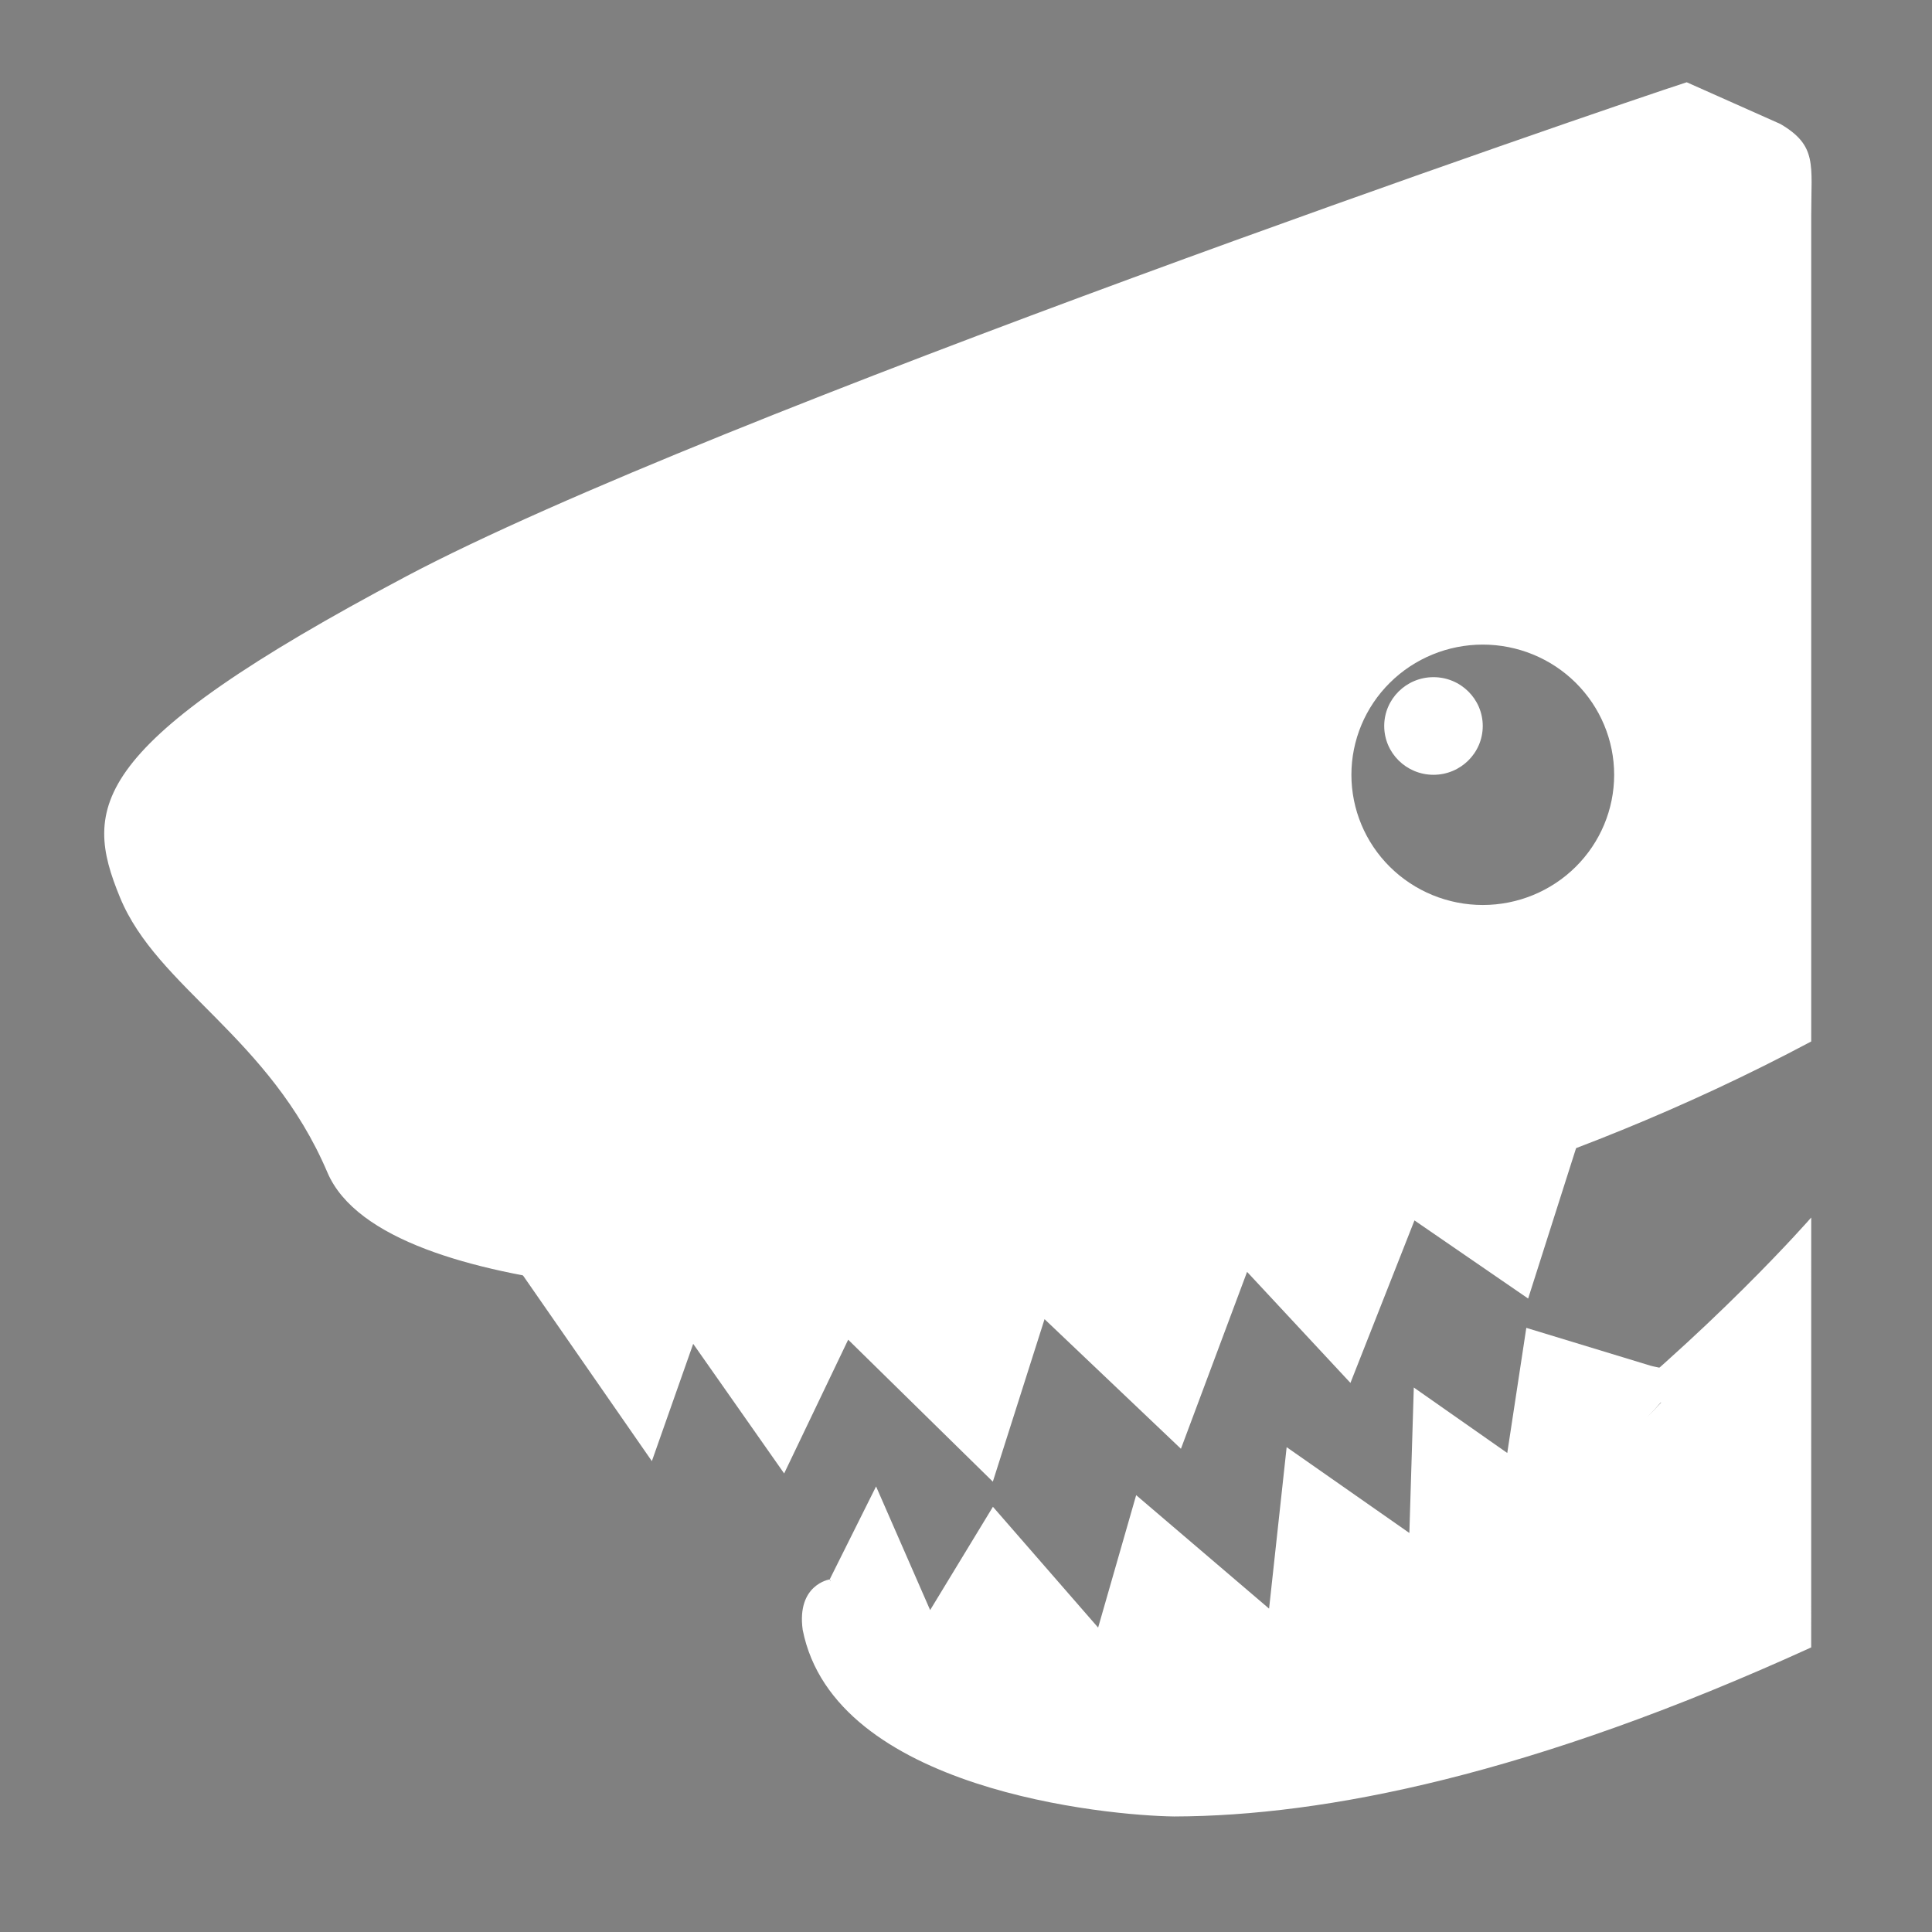 <?xml version="1.0" encoding="UTF-8" standalone="no"?>
<svg
   width="64"
   height="64"
   version="1"
   id="svg44"
   sodipodi:docname="lightworks.svg"
   inkscape:version="1.1 (1:1.1+202105261517+ce6663b3b7)"
   xmlns:inkscape="http://www.inkscape.org/namespaces/inkscape"
   xmlns:sodipodi="http://sodipodi.sourceforge.net/DTD/sodipodi-0.dtd"
   xmlns="http://www.w3.org/2000/svg"
   xmlns:svg="http://www.w3.org/2000/svg"
   xmlns:rdf="http://www.w3.org/1999/02/22-rdf-syntax-ns#"
   xmlns:cc="http://creativecommons.org/ns#"
   xmlns:dc="http://purl.org/dc/elements/1.1/">
  <rect width="100%" height="100%" fill="#808080" stroke="none"/>
  <g
     id="g696"
     style="fill:#ffffff">
    <path
       style="fill:#ffffff;stroke-width:1.083"
       d="M 55.875,2.725 C 53.492,3.491 23.542,13.746 13.449,19.096 2.907,24.685 2.742,26.727 3.974,29.726 c 1.232,2.999 4.955,4.615 6.872,9.113 1.917,4.498 15.608,4.081 15.608,4.081 0,0 16.661,0.567 33.545,-8.42 V 7.119 c 0,-1.673 0.204,-2.29 -1.019,-3.011 z m 4.124,37.607 c 0,0 -13.179,15.142 -25.994,15.528 -2.726,0.046 -5.131,-1.238 -6.525,-3.539 0,0 -1.095,0.169 -0.89,1.669 1.05,5.316 10.095,6.154 12.308,6.183 5,-0.014 11.862,-1.387 21.1,-5.6 z"
       id="path36"
       sodipodi:nodetypes="csssccsccccccccc"
       inkscape:original-d="M 55.875021,2.7245478 C 53.491519,3.4907355 23.542353,13.745774 13.449216,19.0961 2.9065297,24.684724 2.7420933,26.726762 3.9743556,29.725537 c 1.232263,2.998776 4.9547173,4.615093 6.8715744,9.113257 1.916846,4.498158 15.607823,4.080762 15.607823,4.080762 0,0 16.660961,0.56667 33.545218,-8.420353 V 7.1191829 c 0,-1.6726875 0.203606,-2.2895452 -1.018766,-3.0106719 z m 4.12395,37.6068412 c 0,0 -13.178511,15.142108 -25.994196,15.527785 -2.72568,0.04648 -5.131392,-1.238334 -6.524582,-3.539075 0,0 -1.09496,0.169468 -0.889583,1.668866 1.050058,5.316345 10.095427,6.154105 12.308346,6.183483 5.00029,-0.01445 11.861572,-1.387332 21.100015,-5.599673 z"
       clip-path="url(#clipPath686)"
       inkscape:path-effect="#path-effect690" />
    <ellipse
       style="fill:#ffffff;stroke-width:1.083"
       cx="47.486"
       cy="24.049"
       id="circle40"
       rx="1.632"
       ry="1.617" />
  </g>
  <defs
     id="defs48">
    <inkscape:path-effect
       effect="powerclip"
       id="path-effect690"
       is_visible="true"
       lpeversion="1"
       inverse="true"
       flatten="false"
       hide_clip="false"
       message="Use fill-rule evenodd on &lt;b&gt;fill and stroke&lt;/b&gt; dialog if no flatten result after convert clip to paths." />
    <clipPath
       clipPathUnits="userSpaceOnUse"
       id="clipPath686">
      <ellipse
         style="display:none;opacity:1;fill:#ffffff;stroke-width:1.083"
         cx="49.118"
         cy="25.666"
         id="ellipse688"
         rx="4.352"
         ry="4.313"
         d="m 53.471,25.666 a 4.352,4.313 0 0 1 -4.352,4.313 4.352,4.313 0 0 1 -4.352,-4.313 4.352,4.313 0 0 1 4.352,-4.313 4.352,4.313 0 0 1 4.352,4.313 z" />
      <path
         id="lpe_path-effect690"
         style="opacity:1;fill:#ffffff;stroke-width:1.083"
         class="powerclip"
         d="M -1.548,-2.275 H 65.012 V 65.172 H -1.548 Z M 53.471,25.666 a 4.352,4.313 0 0 0 -4.352,-4.313 4.352,4.313 0 0 0 -4.352,4.313 4.352,4.313 0 0 0 4.352,4.313 4.352,4.313 0 0 0 4.352,-4.313 z" />
    </clipPath>
  </defs>
  <sodipodi:namedview
     pagecolor="#ffffff"
     bordercolor="#666666"
     borderopacity="1"
     objecttolerance="10"
     gridtolerance="10"
     guidetolerance="10"
     inkscape:pageopacity="0"
     inkscape:pageshadow="2"
     inkscape:window-width="1421"
     inkscape:window-height="987"
     id="namedview46"
     showgrid="false"
     inkscape:zoom="12.890625"
     inkscape:cx="32.193939"
     inkscape:cy="32.038788"
     inkscape:window-x="357"
     inkscape:window-y="9"
     inkscape:window-maximized="0"
     inkscape:current-layer="svg44"
     inkscape:document-rotation="0"
     inkscape:pagecheckerboard="0" />
  <path
     style="fill-rule:evenodd;stroke-width:1.083"
     d="m 50.561,45.065 -0.631,4.145 -3.096,-2.169 -0.147,4.819 -4.065,-2.843 -0.582,5.349 -4.403,-3.759 -1.26,4.387 -3.485,-4.002 -2.08,3.422 -1.791,-4.096 -1.536,3.079 c 0.191,0.202 0.388,0.375 0.582,0.564 0.484,0.372 1.052,0.693 1.052,0.693 0,0 6.291,2.892 14.521,0.097 4.175,-1.418 8.297,-5.043 11.386,-8.292 -0.119,-0.046 -0.219,-0.1 -0.349,-0.141 z"
     id="path20" />
  <path
     style="fill:#ffffff;fill-rule:evenodd;stroke-width:1.083"
     d="m 52.361,37.57 c 0,0 -0.085,0.013 -0.085,0.013 -15.126,2.749 -25.822,3.933 -25.822,3.933 0,0 -4.86,1.553 -9.195,0.64 l 4.335,6.246 1.369,-3.886 3.013,4.294 2.121,-4.431 4.792,4.703 1.713,-5.383 4.518,4.294 2.191,-5.861 3.424,3.679 2.121,-5.383 3.766,2.588 1.643,-5.156 z"
     id="path32" />
  <path
     style="fill:#ffffff;fill-rule:evenodd;stroke-width:1.083"
     d="m 50.561,43.987 -0.631,4.145 -3.096,-2.169 -0.147,4.819 -4.065,-2.843 -0.582,5.349 -4.403,-3.759 -1.26,4.387 -3.485,-4.002 -2.08,3.422 -1.791,-4.096 -1.536,3.079 c 0.191,0.202 -0.49,1.245 -0.296,1.435 0.484,0.372 0.174,1.315 0.174,1.315 0,0 8.927,3.265 17.156,0.47 4.175,-1.418 8.297,-6.784 11.386,-10.033 -0.119,-0.046 -1.098,-0.224 -1.227,-0.265 z"
     id="path34" />
</svg>
